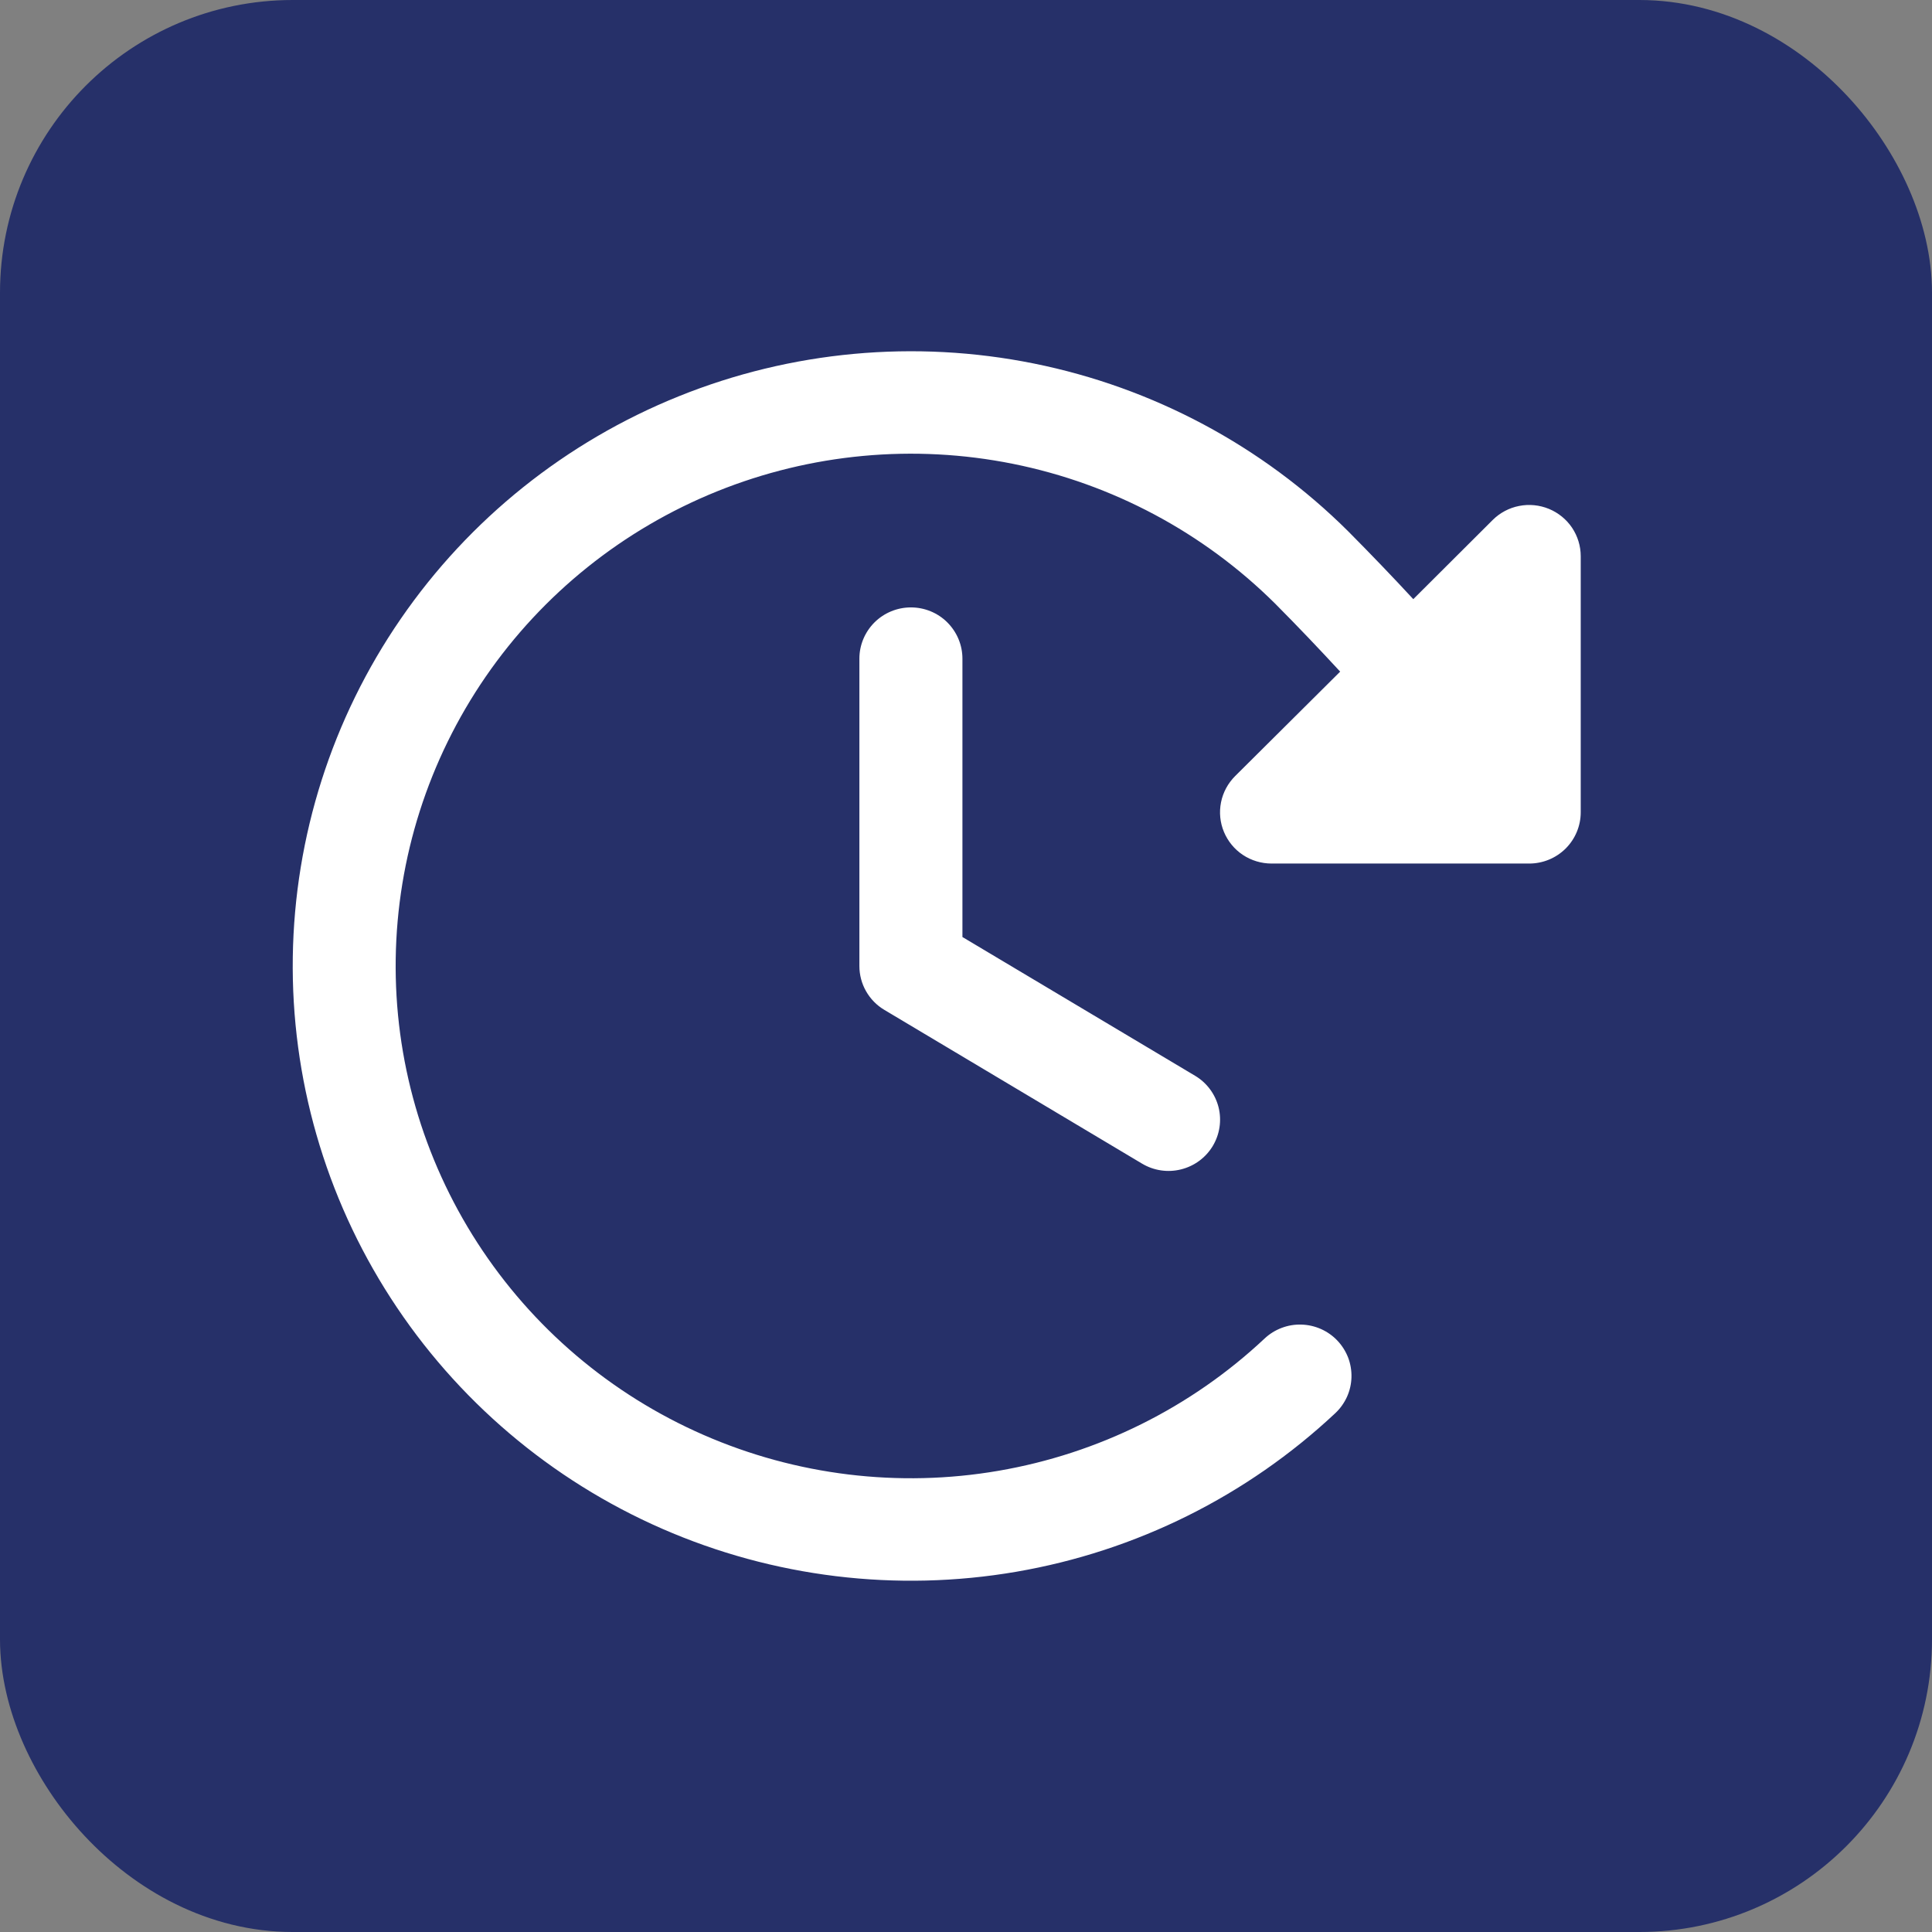 <svg width="33" height="33" viewBox="0 0 33 33" fill="none" xmlns="http://www.w3.org/2000/svg">
<rect x="0" y="0" width="33" height="33" fill="#808080" stroke="none"/>
<rect x="1" y="1" width="31" height="31" rx="4" fill="#263069"/>
<rect x="1" y="1" width="31" height="31" rx="4" stroke="#263069" stroke-width="2"/>
<path d="M16.439 11.25V16.005L20.413 18.375C20.613 18.494 20.757 18.688 20.814 18.913C20.87 19.139 20.834 19.377 20.714 19.576C20.594 19.775 20.399 19.918 20.173 19.974C19.946 20.031 19.706 19.995 19.506 19.875L15.106 17.25C14.976 17.173 14.868 17.063 14.793 16.931C14.718 16.8 14.679 16.651 14.679 16.5V11.25C14.679 11.018 14.772 10.796 14.937 10.631C15.102 10.467 15.326 10.375 15.559 10.375C15.793 10.375 16.017 10.467 16.181 10.631C16.346 10.796 16.439 11.018 16.439 11.25ZM26.457 8.692C26.296 8.626 26.119 8.608 25.948 8.642C25.777 8.675 25.62 8.759 25.497 8.881L24.14 10.234C23.785 9.85 23.418 9.468 23.029 9.076C21.561 7.616 19.693 6.619 17.659 6.209C15.625 5.799 13.514 5.994 11.591 6.77C9.667 7.546 8.016 8.868 6.844 10.572C5.672 12.275 5.031 14.284 5.001 16.348C4.971 18.411 5.553 20.438 6.675 22.174C7.797 23.911 9.408 25.28 11.308 26.111C13.208 26.942 15.312 27.198 17.358 26.847C19.403 26.496 21.299 25.553 22.809 24.137C22.893 24.058 22.96 23.963 23.008 23.858C23.055 23.753 23.081 23.64 23.084 23.525C23.087 23.41 23.068 23.296 23.027 23.188C22.985 23.081 22.923 22.982 22.844 22.899C22.765 22.815 22.669 22.748 22.564 22.701C22.458 22.654 22.344 22.628 22.229 22.625C22.113 22.621 21.998 22.641 21.89 22.682C21.782 22.723 21.683 22.785 21.599 22.864C20.341 24.044 18.761 24.829 17.056 25.122C15.352 25.415 13.599 25.201 12.016 24.509C10.432 23.817 9.09 22.676 8.155 21.229C7.22 19.782 6.734 18.094 6.759 16.375C6.784 14.655 7.318 12.981 8.294 11.561C9.27 10.142 10.645 9.04 12.247 8.393C13.85 7.746 15.608 7.582 17.304 7.923C18.999 8.264 20.555 9.094 21.779 10.309C22.169 10.701 22.535 11.086 22.891 11.472L21.097 13.256C20.974 13.379 20.89 13.534 20.856 13.704C20.822 13.874 20.839 14.05 20.906 14.21C20.973 14.37 21.085 14.507 21.23 14.603C21.375 14.699 21.546 14.75 21.72 14.75H26.12C26.353 14.75 26.577 14.658 26.742 14.494C26.907 14.33 27 14.107 27 13.875V9.5C27 9.327 26.948 9.158 26.852 9.014C26.755 8.87 26.617 8.758 26.457 8.692Z" fill="white"/>
</svg>

